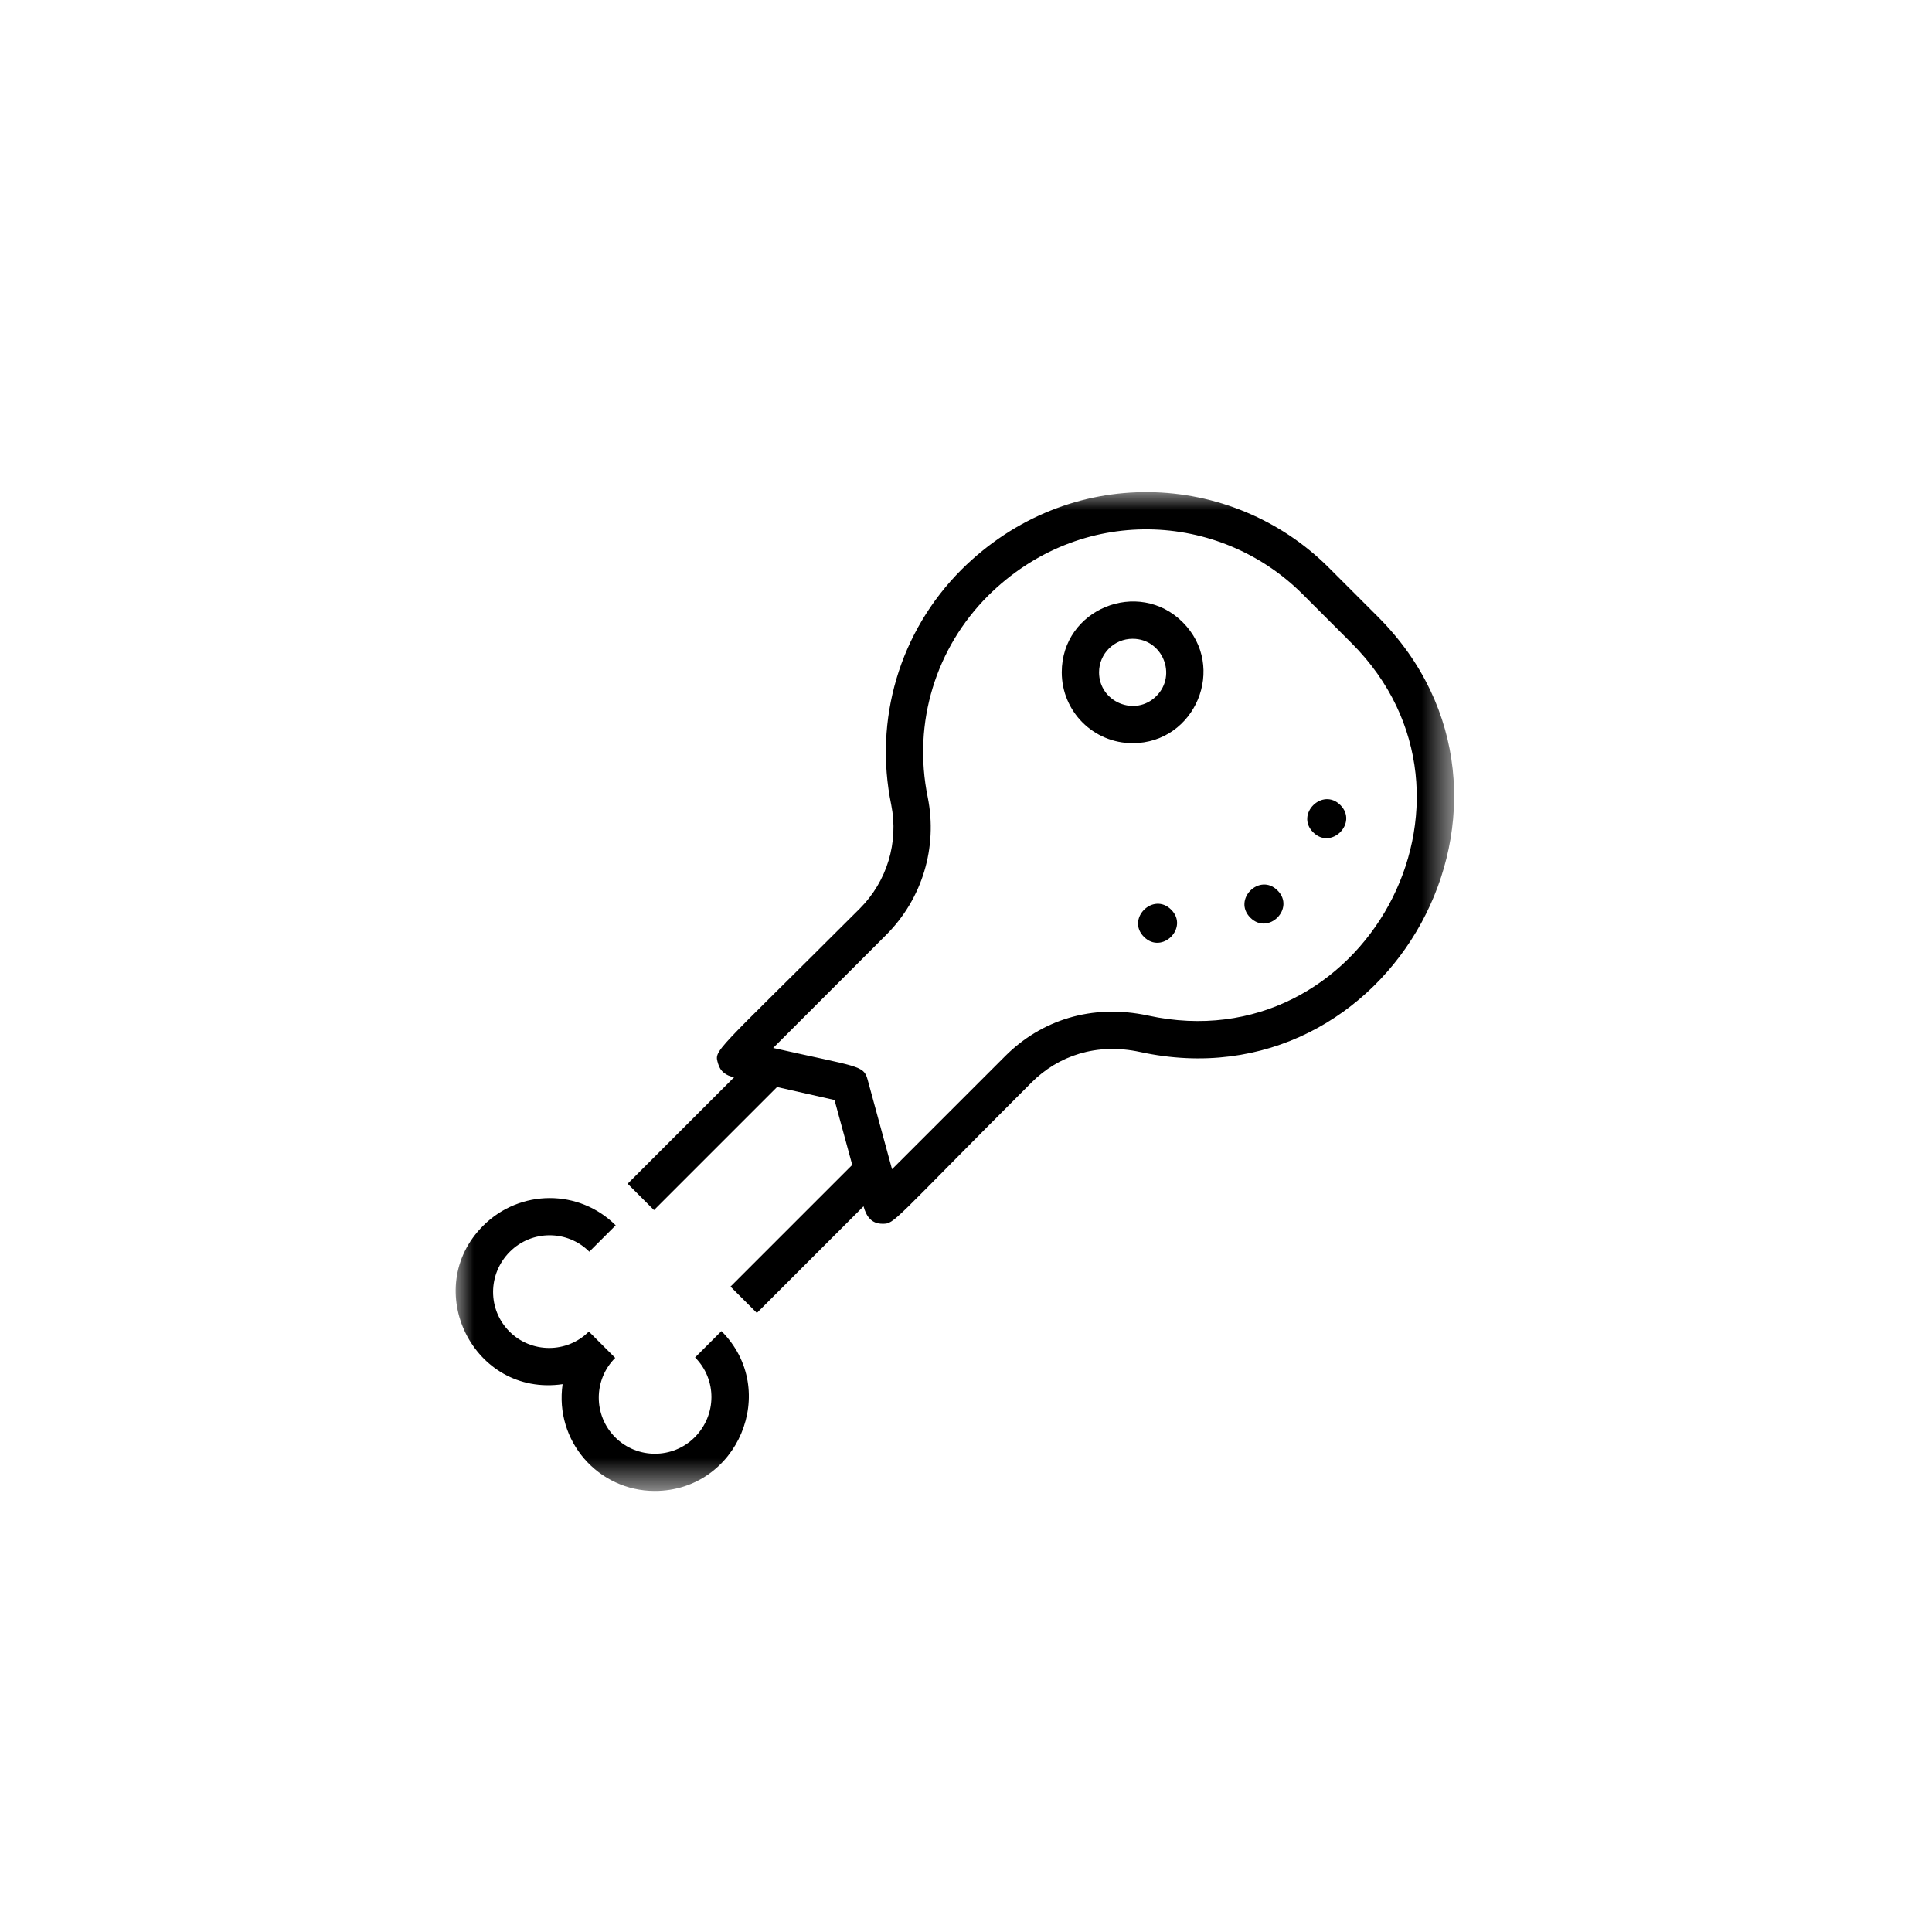 <?xml version="1.0" encoding="UTF-8"?>
<svg width="53px" height="53px" viewBox="0 0 53 53" version="1.1" xmlns="http://www.w3.org/2000/svg" xmlns:xlink="http://www.w3.org/1999/xlink">
    <title>9E2F1AD3-5177-4334-B188-9A41C368EACD</title>
    <defs>
        <filter x="-15.5%" y="-15.5%" width="131.0%" height="131.0%" filterUnits="objectBoundingBox" id="filter-1">
            <feOffset dx="0" dy="1" in="SourceAlpha" result="shadowOffsetOuter1"></feOffset>
            <feGaussianBlur stdDeviation="1" in="shadowOffsetOuter1" result="shadowBlurOuter1"></feGaussianBlur>
            <feColorMatrix values="0 0 0 0 0   0 0 0 0 0   0 0 0 0 0  0 0 0 0.5 0" type="matrix" in="shadowBlurOuter1" result="shadowMatrixOuter1"></feColorMatrix>
            <feMerge>
                <feMergeNode in="shadowMatrixOuter1"></feMergeNode>
                <feMergeNode in="SourceGraphic"></feMergeNode>
            </feMerge>
        </filter>
        <filter id="filter-2">
            <feColorMatrix in="SourceGraphic" type="matrix" values="0 0 0 0 0.098 0 0 0 0 0.098 0 0 0 0 0.439 0 0 0 1 0"></feColorMatrix>
        </filter>
        <polygon id="path-3" points="7.28306304e-13 -2.66453526e-14 27.4 -2.66453526e-14 27.4 27.4 7.28306304e-13 27.4"></polygon>
    </defs>
    <g id="Welcome" stroke="none" stroke-width="1" fill="none" fill-rule="evenodd">
        <g id="Home-page-/-Récapitulatif_Produits-/-Modification_Produits" transform="translate(-907, -670)">
            <g id="Sous-Catégories/Viandes-Copy-5" filter="url(#filter-1)" transform="translate(912.5, 675.5)">
                <rect id="Rectangle-Copy-6" fill="#FFFFFF" x="0" y="0" width="42" height="42" rx="21"></rect>
                <g filter="url(#filter-2)" id="Group-3">
                    <g transform="translate(7, 7)">
                        <mask id="mask-4" fill="white">
                            <use xlink:href="#path-3"></use>
                        </mask>
                        <g id="Clip-2"></g>
                        <path d="M24.27,8.585 C23.777,8.092 23.029,8.838 23.523,9.332 C24.017,9.826 24.763,9.079 24.27,8.585 L24.27,8.585 Z M22.546,10.927 C22.053,10.433 21.306,11.179 21.8,11.674 C22.293,12.167 23.041,11.421 22.546,10.927 L22.546,10.927 Z M19.629,11.455 C19.134,10.96 18.388,11.708 18.882,12.201 C19.375,12.695 20.122,11.949 19.629,11.455 L19.629,11.455 Z M18.571,4.023 C18.065,4.023 17.65,4.432 17.65,4.943 C17.65,5.759 18.643,6.175 19.222,5.595 C19.8,5.017 19.39,4.023 18.571,4.023 L18.571,4.023 Z M18.571,6.887 C17.497,6.887 16.627,6.019 16.627,4.943 C16.627,3.206 18.733,2.356 19.945,3.569 C21.169,4.793 20.291,6.887 18.571,6.887 L18.571,6.887 Z M18.998,14.36 C24.892,15.642 28.84,8.406 24.575,4.14 L23.232,2.797 C20.956,0.522 17.142,0.322 14.601,2.847 C13.186,4.263 12.527,6.31 12.951,8.375 C13.226,9.748 12.799,11.158 11.81,12.147 L8.71,15.248 C11.035,15.773 11.192,15.718 11.299,16.11 L11.971,18.575 L15.077,15.47 C16.05,14.497 17.438,14.024 18.998,14.36 L18.998,14.36 Z M15.8,16.193 C11.926,20.067 12.051,20.071 11.71,20.071 C11.413,20.071 11.267,19.879 11.189,19.592 L8.263,22.518 L7.54,21.795 L10.879,18.456 L10.393,16.676 L8.817,16.32 L5.441,19.696 L4.718,18.973 L7.637,16.054 C7.42,16.005 7.263,15.9 7.201,15.684 C7.086,15.284 7.023,15.488 11.087,11.424 C11.834,10.677 12.156,9.613 11.949,8.577 C11.47,6.253 12.168,3.834 13.879,2.123 C16.825,-0.803 21.286,-0.595 23.955,2.074 L25.298,3.417 C30.282,8.401 25.667,16.856 18.778,15.359 C17.581,15.099 16.53,15.463 15.8,16.193 L15.8,16.193 Z M7.291,23.016 C8.909,24.635 7.74,27.4 5.462,27.4 C3.908,27.4 2.71,26.029 2.934,24.472 C0.478,24.827 -0.97,21.85 0.753,20.126 C1.764,19.115 3.39,19.115 4.39,20.114 L3.666,20.837 C3.066,20.237 2.089,20.237 1.488,20.837 C0.875,21.45 0.875,22.427 1.476,23.028 C2.076,23.629 3.054,23.629 3.654,23.028 L4.377,23.751 C3.776,24.353 3.776,25.328 4.377,25.93 C4.978,26.53 5.955,26.53 6.556,25.93 C7.168,25.317 7.168,24.34 6.568,23.739 L7.291,23.016 Z" id="Fill-1" fill="#000000" mask="url(#mask-4)"></path>
                    </g>
                </g>
            </g>
        </g>
    </g>
</svg>